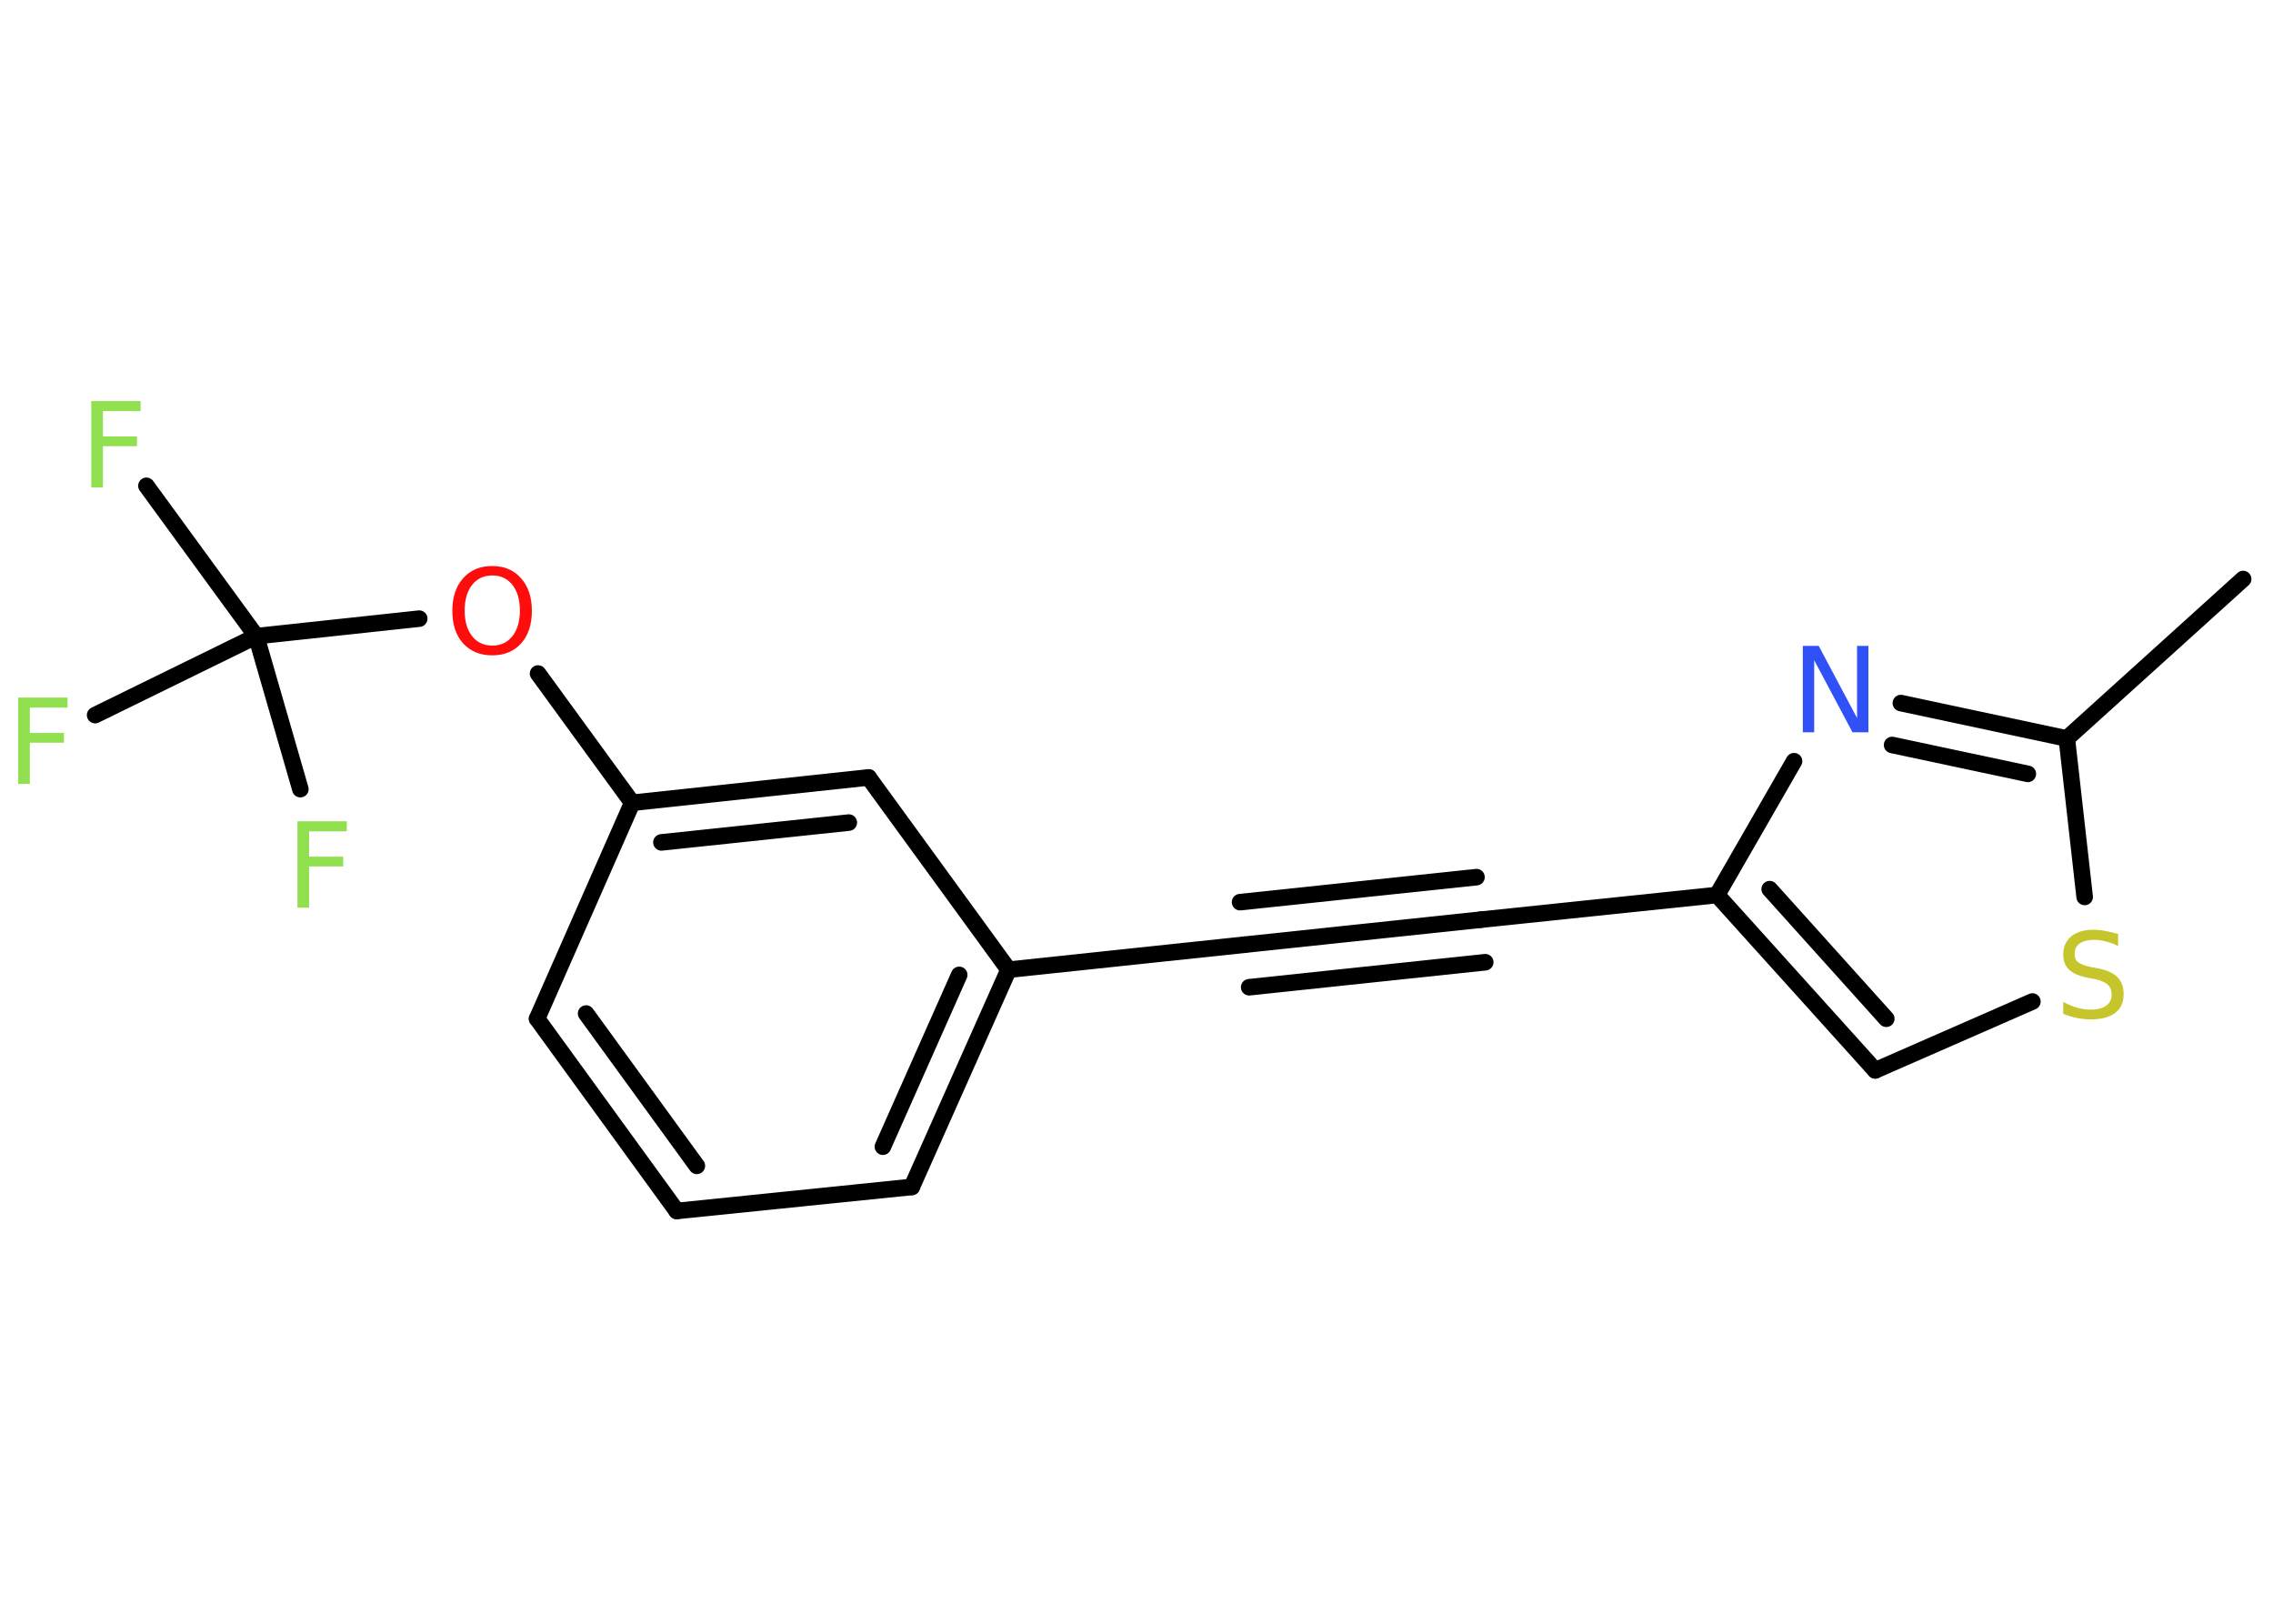 <?xml version='1.0' encoding='UTF-8'?>
<!DOCTYPE svg PUBLIC "-//W3C//DTD SVG 1.1//EN" "http://www.w3.org/Graphics/SVG/1.1/DTD/svg11.dtd">
<svg version='1.2' xmlns='http://www.w3.org/2000/svg' xmlns:xlink='http://www.w3.org/1999/xlink' width='70.0mm' height='50.0mm' viewBox='0 0 70.0 50.0'>
  <desc>Generated by the Chemistry Development Kit (http://github.com/cdk)</desc>
  <g stroke-linecap='round' stroke-linejoin='round' stroke='#000000' stroke-width='.51' fill='#90E050'>
    <rect x='.0' y='.0' width='70.0' height='50.0' fill='#FFFFFF' stroke='none'/>
    <g id='mol1' class='mol'>
      <line id='mol1bnd1' class='bond' x1='69.08' y1='17.83' x2='63.65' y2='22.74'/>
      <g id='mol1bnd2' class='bond'>
        <line x1='63.65' y1='22.74' x2='58.54' y2='21.65'/>
        <line x1='62.45' y1='23.83' x2='58.27' y2='22.94'/>
      </g>
      <line id='mol1bnd3' class='bond' x1='55.25' y1='23.44' x2='52.88' y2='27.56'/>
      <line id='mol1bnd4' class='bond' x1='52.88' y1='27.56' x2='45.6' y2='28.32'/>
      <g id='mol1bnd5' class='bond'>
        <line x1='45.6' y1='28.32' x2='38.33' y2='29.09'/>
        <line x1='45.74' y1='29.63' x2='38.47' y2='30.4'/>
        <line x1='45.47' y1='27.01' x2='38.19' y2='27.78'/>
      </g>
      <line id='mol1bnd6' class='bond' x1='38.33' y1='29.09' x2='31.06' y2='29.86'/>
      <g id='mol1bnd7' class='bond'>
        <line x1='28.08' y1='36.55' x2='31.06' y2='29.86'/>
        <line x1='27.19' y1='35.31' x2='29.54' y2='30.02'/>
      </g>
      <line id='mol1bnd8' class='bond' x1='28.08' y1='36.55' x2='20.84' y2='37.29'/>
      <g id='mol1bnd9' class='bond'>
        <line x1='16.54' y1='31.37' x2='20.84' y2='37.29'/>
        <line x1='18.05' y1='31.21' x2='21.46' y2='35.9'/>
      </g>
      <line id='mol1bnd10' class='bond' x1='16.54' y1='31.37' x2='19.47' y2='24.72'/>
      <line id='mol1bnd11' class='bond' x1='19.47' y1='24.72' x2='16.57' y2='20.74'/>
      <line id='mol1bnd12' class='bond' x1='12.91' y1='19.05' x2='7.89' y2='19.59'/>
      <line id='mol1bnd13' class='bond' x1='7.89' y1='19.59' x2='4.51' y2='14.96'/>
      <line id='mol1bnd14' class='bond' x1='7.89' y1='19.59' x2='2.93' y2='22.02'/>
      <line id='mol1bnd15' class='bond' x1='7.89' y1='19.59' x2='9.25' y2='24.3'/>
      <g id='mol1bnd16' class='bond'>
        <line x1='26.75' y1='23.94' x2='19.47' y2='24.72'/>
        <line x1='26.14' y1='25.33' x2='20.37' y2='25.94'/>
      </g>
      <line id='mol1bnd17' class='bond' x1='31.06' y1='29.86' x2='26.75' y2='23.94'/>
      <g id='mol1bnd18' class='bond'>
        <line x1='52.88' y1='27.56' x2='57.75' y2='32.96'/>
        <line x1='54.5' y1='27.38' x2='58.09' y2='31.37'/>
      </g>
      <line id='mol1bnd19' class='bond' x1='57.75' y1='32.96' x2='62.59' y2='30.84'/>
      <line id='mol1bnd20' class='bond' x1='63.65' y1='22.74' x2='64.2' y2='27.62'/>
      <path id='mol1atm3' class='atom' d='M55.53 19.89h.48l1.18 2.22v-2.22h.35v2.66h-.49l-1.18 -2.22v2.22h-.35v-2.66z' stroke='none' fill='#3050F8'/>
      <path id='mol1atm12' class='atom' d='M15.16 17.72q-.39 .0 -.62 .29q-.23 .29 -.23 .79q.0 .5 .23 .79q.23 .29 .62 .29q.39 .0 .62 -.29q.23 -.29 .23 -.79q.0 -.5 -.23 -.79q-.23 -.29 -.62 -.29zM15.16 17.43q.56 .0 .89 .38q.33 .38 .33 1.0q.0 .63 -.33 1.0q-.33 .37 -.89 .37q-.56 .0 -.9 -.37q-.33 -.37 -.33 -1.0q.0 -.63 .33 -1.0q.33 -.38 .9 -.38z' stroke='none' fill='#FF0D0D'/>
      <path id='mol1atm14' class='atom' d='M2.81 12.35h1.52v.31h-1.16v.78h1.05v.3h-1.05v1.27h-.36v-2.66z' stroke='none'/>
      <path id='mol1atm15' class='atom' d='M.56 21.48h1.52v.31h-1.16v.78h1.05v.3h-1.05v1.27h-.36v-2.66z' stroke='none'/>
      <path id='mol1atm16' class='atom' d='M9.16 25.29h1.52v.31h-1.16v.78h1.05v.3h-1.05v1.27h-.36v-2.66z' stroke='none'/>
      <path id='mol1atm19' class='atom' d='M65.23 28.78v.35q-.2 -.1 -.38 -.14q-.18 -.05 -.35 -.05q-.29 .0 -.45 .11q-.16 .11 -.16 .32q.0 .18 .11 .26q.11 .09 .4 .15l.22 .04q.4 .08 .59 .27q.19 .19 .19 .52q.0 .39 -.26 .58q-.26 .2 -.76 .2q-.19 .0 -.4 -.04q-.21 -.04 -.44 -.13v-.37q.22 .12 .43 .18q.21 .06 .41 .06q.31 .0 .48 -.12q.17 -.12 .17 -.34q.0 -.2 -.12 -.31q-.12 -.11 -.39 -.17l-.22 -.04q-.4 -.08 -.58 -.25q-.18 -.17 -.18 -.47q.0 -.35 .25 -.56q.25 -.2 .69 -.2q.18 .0 .38 .04q.19 .04 .4 .1z' stroke='none' fill='#C6C62C'/>
    </g>
  </g>
</svg>
